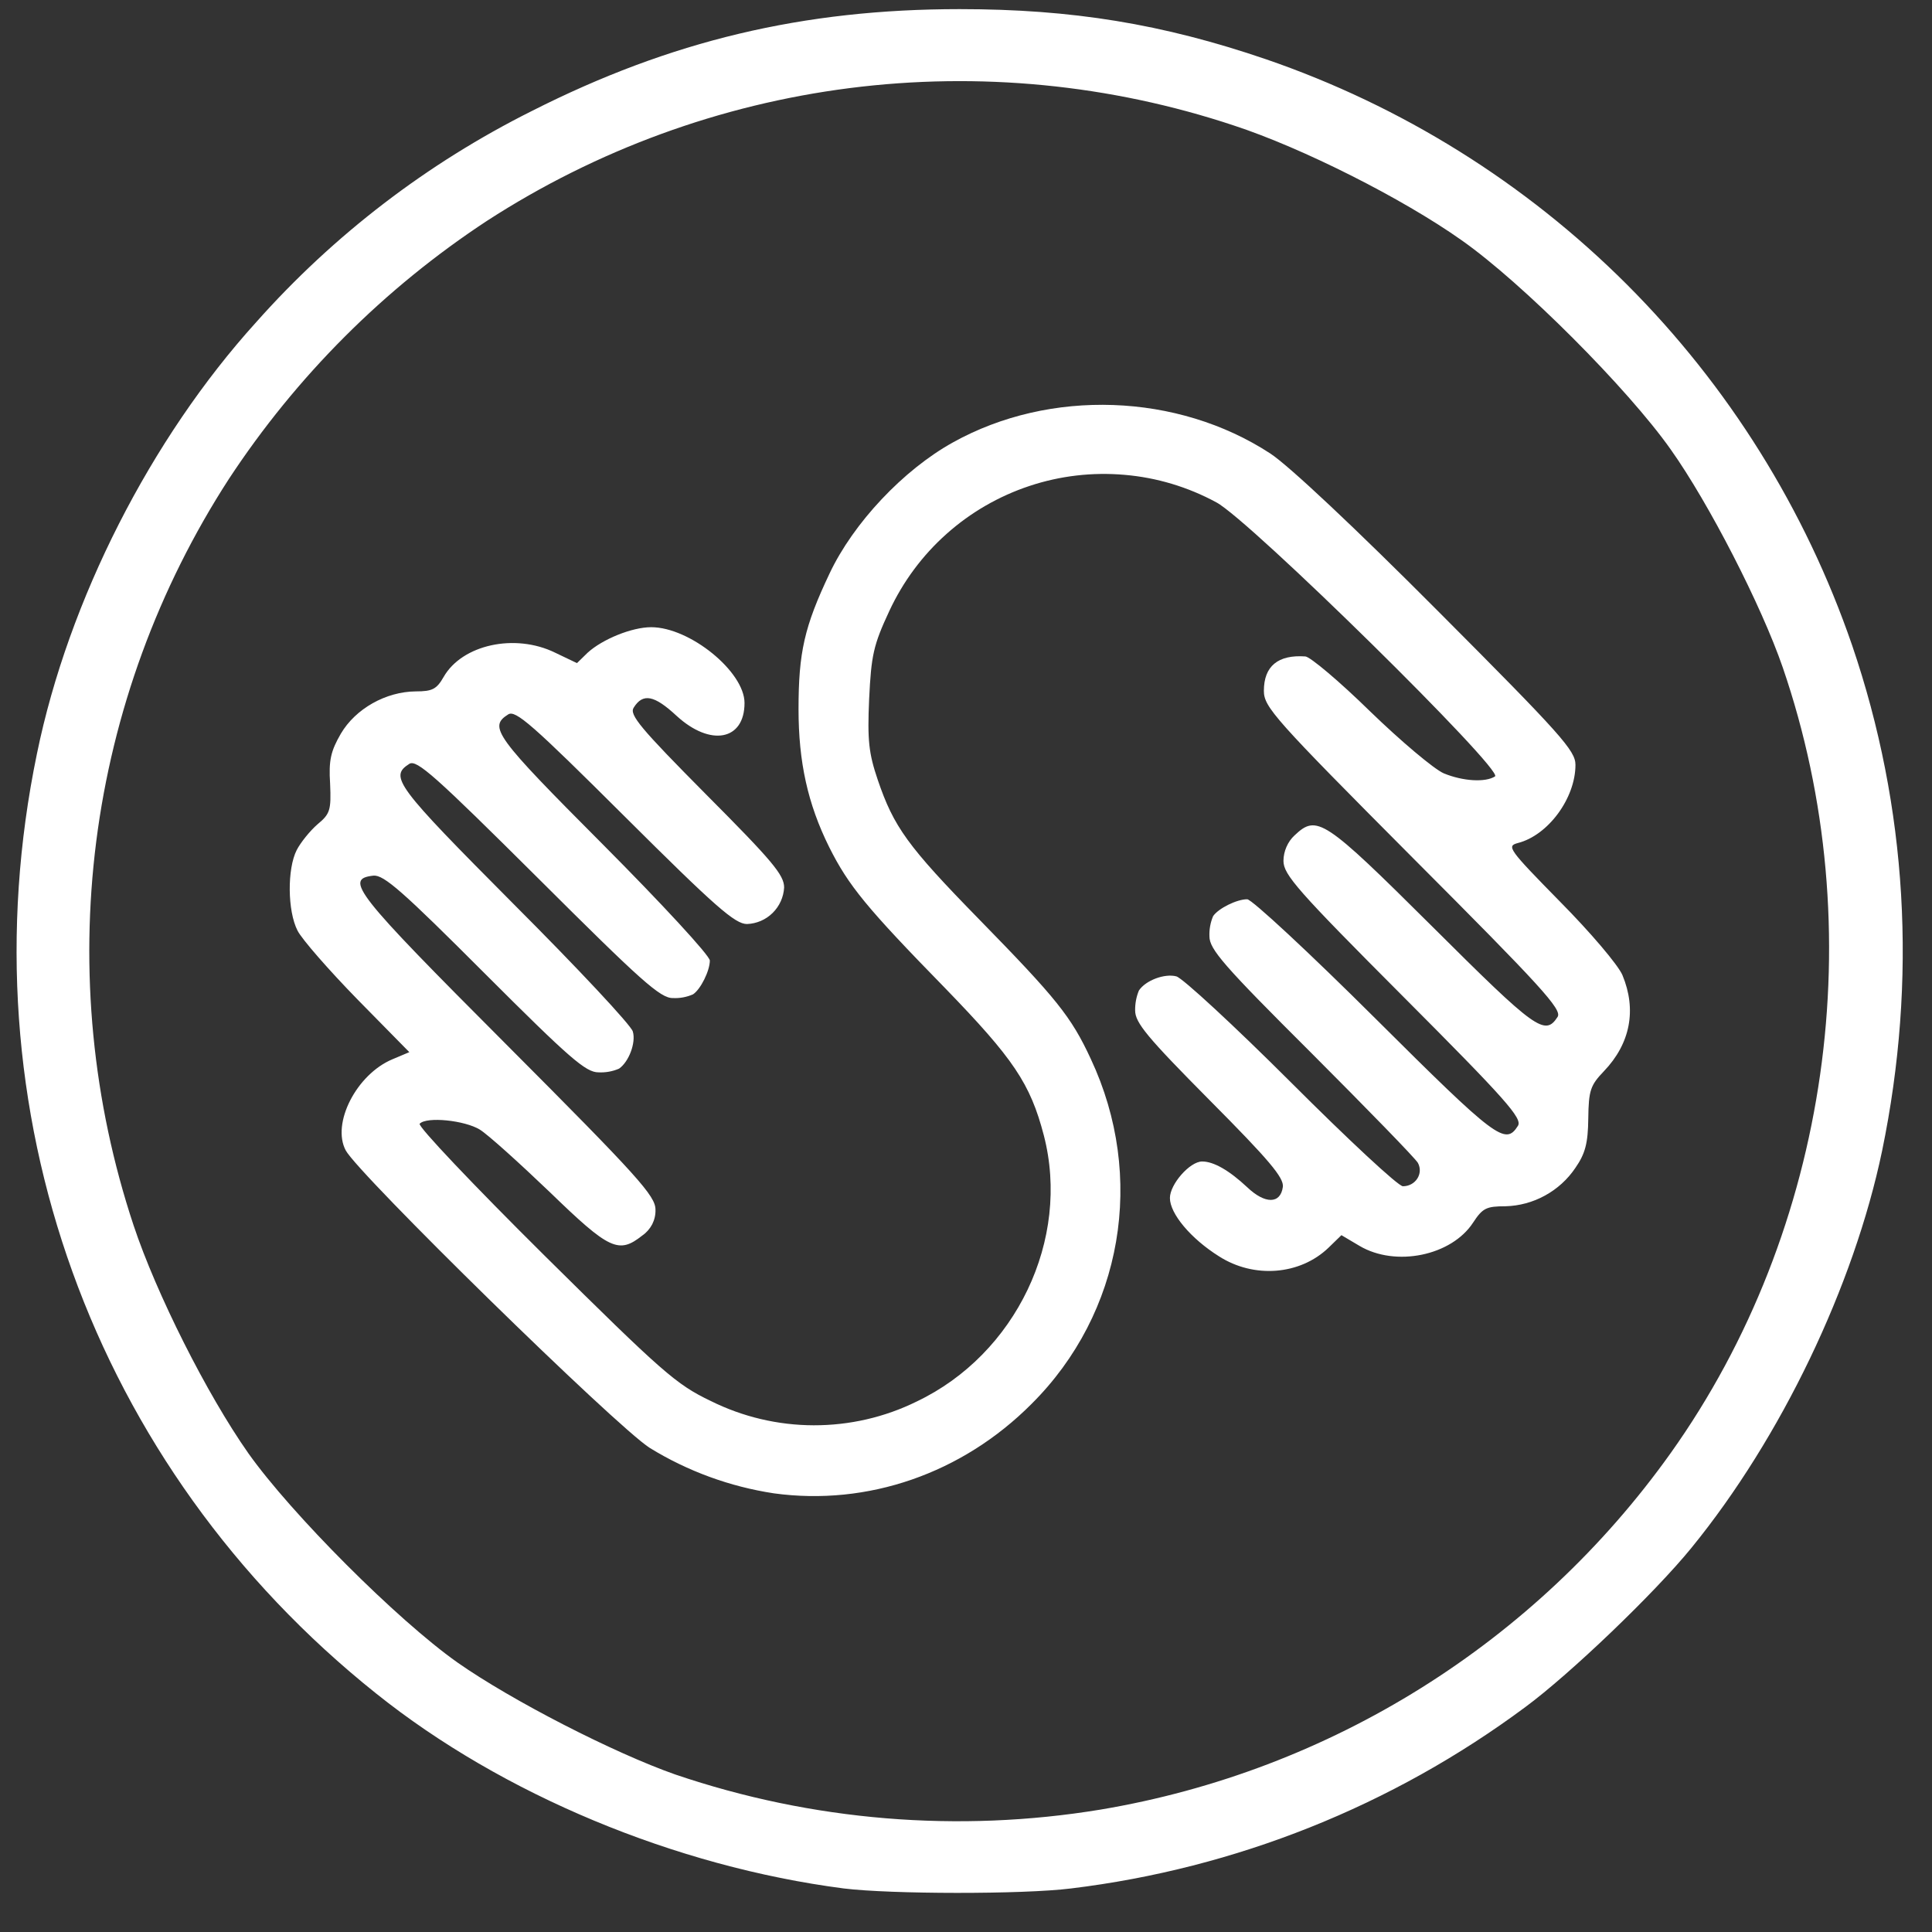 <svg width="22" height="22" viewBox="0 0 22 22" fill="none" xmlns="http://www.w3.org/2000/svg">
<rect x="0" y="0" width="22" height="22" fill="#333333" stroke="none"/>
<path d="M9.607 21.504C7.691 21.255 5.719 20.434 4.283 19.284C1.05 16.704 -0.418 12.628 0.421 8.581C0.78 6.833 1.717 4.994 2.917 3.669C3.8 2.675 4.866 1.859 6.056 1.264C7.636 0.464 9.146 0.104 10.928 0.104C12.207 0.104 13.236 0.272 14.414 0.674C15.961 1.205 17.367 2.082 18.524 3.238C19.681 4.395 20.558 5.8 21.09 7.347C21.72 9.193 21.834 11.157 21.432 13.104C21.111 14.642 20.282 16.373 19.262 17.624C18.842 18.141 17.877 19.064 17.37 19.438C15.855 20.564 14.072 21.276 12.197 21.504C11.645 21.573 10.141 21.57 9.607 21.504ZM12.533 20.606C15.149 20.167 17.484 18.707 19.024 16.547C20.838 13.999 21.324 10.58 20.3 7.599C20.059 6.899 19.461 5.732 19.024 5.117C18.538 4.428 17.336 3.222 16.644 2.736C15.973 2.261 14.83 1.684 14.05 1.429C12.642 0.961 11.147 0.816 9.676 1.003C8.204 1.191 6.794 1.707 5.548 2.513C4.377 3.282 3.375 4.284 2.605 5.456C1.8 6.7 1.284 8.11 1.096 9.581C0.909 11.052 1.054 12.546 1.521 13.953C1.78 14.732 2.357 15.879 2.829 16.55C3.318 17.239 4.521 18.445 5.209 18.931C5.828 19.365 6.992 19.962 7.691 20.207C9.248 20.736 10.911 20.873 12.533 20.606ZM8.813 17.005C8.312 16.929 7.83 16.753 7.398 16.487C7.01 16.239 4.08 13.369 3.937 13.1C3.773 12.793 4.06 12.233 4.469 12.062L4.661 11.981L4.07 11.38C3.746 11.048 3.437 10.695 3.388 10.597C3.273 10.373 3.27 9.894 3.378 9.681C3.423 9.593 3.531 9.46 3.615 9.387C3.759 9.268 3.772 9.226 3.759 8.925C3.742 8.659 3.766 8.554 3.881 8.355C4.049 8.069 4.395 7.876 4.734 7.873C4.923 7.873 4.972 7.848 5.052 7.708C5.262 7.341 5.863 7.208 6.321 7.432L6.57 7.551L6.692 7.432C6.86 7.279 7.195 7.142 7.415 7.142C7.856 7.142 8.478 7.649 8.478 8.005C8.478 8.432 8.09 8.505 7.705 8.152C7.45 7.915 7.321 7.89 7.216 8.058C7.164 8.138 7.289 8.289 8.041 9.047C8.793 9.802 8.929 9.963 8.929 10.106C8.923 10.216 8.876 10.319 8.798 10.396C8.72 10.473 8.616 10.518 8.506 10.522C8.37 10.522 8.146 10.326 7.115 9.299C6.062 8.25 5.87 8.082 5.787 8.135C5.559 8.279 5.636 8.383 6.866 9.617C7.534 10.288 8.083 10.882 8.083 10.938C8.083 11.054 7.978 11.267 7.891 11.323C7.82 11.354 7.742 11.369 7.664 11.365C7.52 11.369 7.3 11.169 6.129 10.002C4.955 8.834 4.745 8.646 4.661 8.698C4.43 8.845 4.507 8.946 5.846 10.292C6.577 11.023 7.189 11.677 7.206 11.746C7.244 11.873 7.16 12.093 7.049 12.169C6.975 12.201 6.895 12.215 6.815 12.211C6.671 12.211 6.49 12.055 5.521 11.086C4.588 10.152 4.371 9.96 4.252 9.971C3.917 10.009 4.035 10.16 5.769 11.897C7.272 13.404 7.464 13.618 7.464 13.775C7.466 13.832 7.453 13.889 7.427 13.941C7.4 13.992 7.362 14.036 7.314 14.069C7.045 14.282 6.94 14.233 6.262 13.576C5.915 13.244 5.559 12.922 5.464 12.863C5.293 12.758 4.86 12.712 4.779 12.796C4.751 12.82 5.391 13.495 6.199 14.296C7.544 15.627 7.698 15.764 8.093 15.953C8.457 16.134 8.858 16.229 9.265 16.23C9.672 16.231 10.074 16.139 10.439 15.959C11.568 15.421 12.194 14.114 11.886 12.928C11.732 12.338 11.54 12.055 10.764 11.254C9.869 10.338 9.662 10.086 9.442 9.646C9.197 9.153 9.093 8.674 9.093 8.076C9.093 7.429 9.159 7.136 9.446 6.531C9.718 5.954 10.288 5.35 10.851 5.038C11.956 4.423 13.41 4.475 14.465 5.164C14.675 5.301 15.434 6.014 16.377 6.961C17.779 8.367 17.94 8.548 17.94 8.709C17.94 9.09 17.628 9.513 17.283 9.6C17.153 9.635 17.178 9.67 17.765 10.268C18.108 10.614 18.426 10.988 18.475 11.104C18.639 11.499 18.565 11.883 18.265 12.197C18.111 12.358 18.09 12.414 18.086 12.736C18.083 13.019 18.051 13.138 17.939 13.299C17.851 13.43 17.732 13.538 17.593 13.614C17.455 13.69 17.3 13.732 17.142 13.736C16.925 13.736 16.883 13.757 16.775 13.921C16.53 14.299 15.893 14.431 15.481 14.187L15.275 14.065L15.128 14.208C14.803 14.52 14.279 14.561 13.881 14.306C13.559 14.104 13.322 13.82 13.322 13.642C13.322 13.485 13.549 13.226 13.689 13.226C13.822 13.226 14 13.33 14.203 13.52C14.405 13.712 14.581 13.712 14.608 13.516C14.622 13.412 14.454 13.212 13.776 12.53C13.062 11.81 12.926 11.646 12.926 11.506C12.925 11.428 12.939 11.351 12.969 11.279C13.046 11.163 13.262 11.083 13.395 11.118C13.464 11.135 14.055 11.681 14.702 12.327C15.352 12.977 15.922 13.508 15.975 13.508C16.118 13.508 16.212 13.365 16.146 13.242C16.114 13.187 15.565 12.624 14.929 11.987C13.933 10.995 13.772 10.809 13.772 10.662C13.769 10.583 13.783 10.505 13.814 10.432C13.874 10.344 14.083 10.24 14.202 10.24C14.254 10.24 14.912 10.851 15.663 11.599C17.04 12.97 17.142 13.046 17.285 12.82C17.338 12.736 17.149 12.522 15.981 11.351C14.775 10.142 14.615 9.96 14.615 9.803C14.615 9.695 14.664 9.583 14.741 9.513C14.996 9.272 15.073 9.321 16.314 10.555C17.489 11.726 17.593 11.802 17.737 11.579C17.789 11.495 17.552 11.236 16.094 9.775C14.507 8.181 14.392 8.051 14.392 7.866C14.392 7.586 14.553 7.453 14.864 7.475C14.919 7.478 15.255 7.761 15.601 8.1C15.951 8.439 16.328 8.757 16.44 8.806C16.66 8.897 16.916 8.911 17.024 8.841C17.129 8.775 14.228 5.919 13.85 5.72C13.527 5.545 13.171 5.438 12.805 5.407C12.439 5.375 12.07 5.418 11.722 5.534C11.373 5.65 11.051 5.836 10.777 6.081C10.503 6.325 10.282 6.624 10.127 6.957C9.946 7.345 9.921 7.46 9.897 7.96C9.876 8.432 9.893 8.579 9.995 8.88C10.177 9.415 10.334 9.635 11.148 10.467C12.03 11.369 12.197 11.575 12.421 12.058C13.05 13.4 12.785 14.953 11.746 15.987C10.956 16.78 9.88 17.151 8.813 17.005Z" fill="white"/>
</svg>
